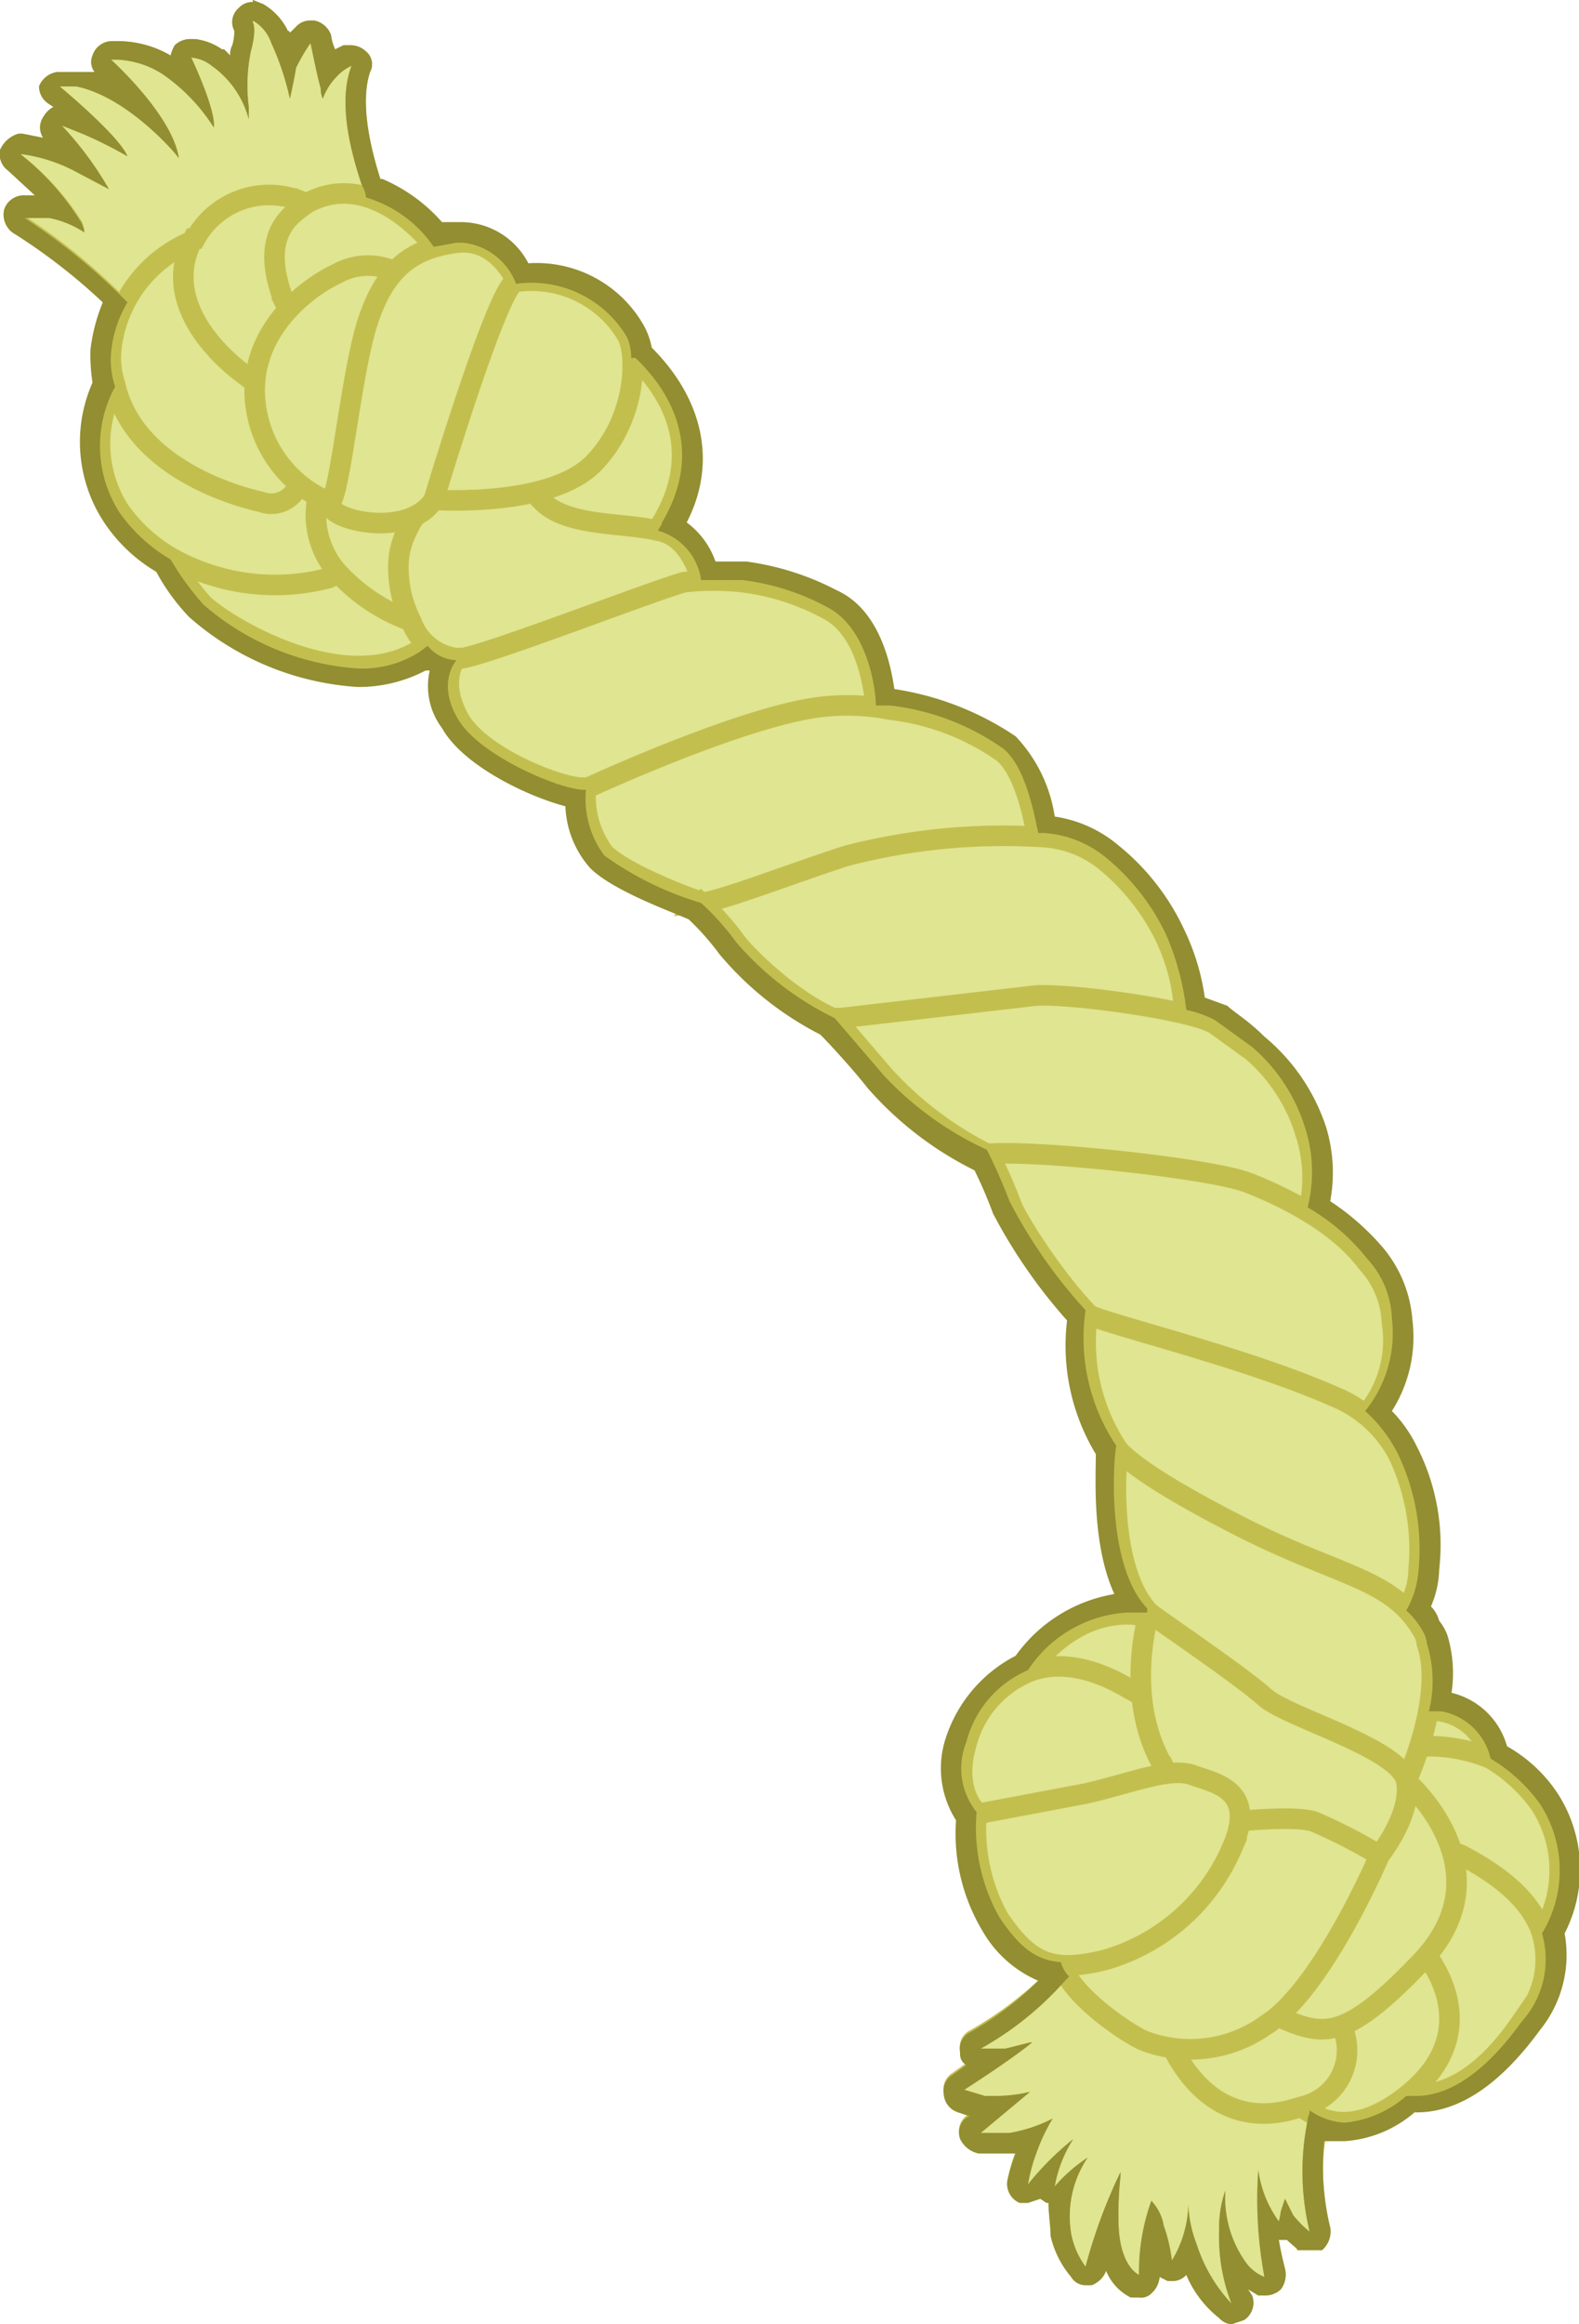 <svg xmlns="http://www.w3.org/2000/svg" viewBox="0 0 76.8 113"><g id="Layer_2" data-name="Layer 2"><g id="Layer_1-2" data-name="Layer 1"><g id="to_robe"><path d="M31.6,26.4l.4-.6h0c.1-.2.2-.3.2-.4,2.2-3.7.2-6.6-1.3-8a5.6,5.6,0,0,0-1.3-1,8.1,8.1,0,0,0-3.9,7.3h0c0,.3.1.6.1.9C26.5,27.8,29.1,29.6,31.6,26.4Z" style="fill:#dfe590;stroke:#c3bf4f;stroke-miterlimit:10"/><path d="M54.8,83.9h.4a3.5,3.5,0,0,0,1.6-.6c1.1-.9,1.9-2.5,1.1-3.6h-.1c-.1-.3-.4-.5-.8-.7l-.9-.3-.9-.2c-2.6-.2-4.4,1.7-5.2,2.8l-.4.6A11.7,11.7,0,0,0,54.8,83.9Z" style="fill:#dfe590;stroke:#c3bf4f;stroke-miterlimit:10"/><path d="M47.6,88.2l7.2.7a9.5,9.5,0,0,0,2.3-1.1c1.3-1,2.2-2.5-.3-4.5l-.6-.5-1.3-.7c-2-1.2-3.7-1.3-4.9-.8a5.2,5.2,0,0,0-3,3.5C46.3,87.2,47.6,88.2,47.6,88.2Z" style="fill:#dfe590;stroke:#c3bf4f;stroke-miterlimit:10"/><path d="M59.9,112.5h-.3a7.2,7.2,0,0,1-1.8-2.9,2.1,2.1,0,0,1-.4.6c-.1.2-.2.3-.4.3a.1.1,0,0,1-.1-.1.4.4,0,0,1-.4-.4,15.4,15.4,0,0,0-.3-1.6h-.1a10.4,10.4,0,0,0-.3,2.3c.1.1,0,.3-.1.4h-.5c-.2-.1-1.2-.5-1.3-2.8a8.9,8.9,0,0,0-.6,2c0,.2-.2.3-.4.4h-.1l-.4-.2a6.2,6.2,0,0,1-.8-1.8h0a6.6,6.6,0,0,1,0-2h-.5c-.2,0-.3-.3-.2-.5v-.3l-.5.6-.4.2h-.2a.7.7,0,0,1-.3-.6,10.2,10.2,0,0,1,.4-1.6l.3-.6-1,.3H47.7c-.3,0-.4-.2-.5-.4a.4.4,0,0,1,.2-.5l1.1-.9h-.6l-1.2-.3c-.2-.1-.3-.2-.3-.4s0-.4.2-.5l1.6-1.1h-.7a.5.5,0,0,1-.3-.5.4.4,0,0,1,.2-.5,17.7,17.7,0,0,0,4.1-3.1l1.1-1.5.5-.2h.2l11,6.6a.4.4,0,0,1,.2.6,14.7,14.7,0,0,0-.4,1.6,11.5,11.5,0,0,0,.1,5.2c.1.2,0,.4-.2.6h-.6a2.4,2.4,0,0,1-.8-.8.3.3,0,0,1-.3.3h-.1l-.4-.2c0-.1-.1-.1-.1-.2a7.1,7.1,0,0,0,.3,2.3.7.7,0,0,1-.1.6h-.5a2.5,2.5,0,0,1-1.2-.9h0l-.4-.6a9,9,0,0,0,.6,2.2.5.5,0,0,1-.2.6Z" style="fill:#dfe590"/><path d="M53.1,94.9l11,6.5a6.9,6.9,0,0,0-.5,1.7,12.4,12.4,0,0,0,.1,5.4,5,5,0,0,1-.8-.8h0l-.4-.8-.2.6h0a4.3,4.3,0,0,1-.1.5,5.5,5.5,0,0,1-1-2.5,20.6,20.6,0,0,0,.3,5.2,2,2,0,0,1-.9-.7h0a5.4,5.4,0,0,1-1-3.5,5.2,5.2,0,0,0-.3,1.9h0a8.9,8.9,0,0,0,.6,3.6,7.6,7.6,0,0,1-1.7-2.9h0a5.8,5.8,0,0,1-.4-1.9,5.5,5.5,0,0,1-.8,2.7,8.1,8.1,0,0,0-.4-1.7A2.3,2.3,0,0,0,56,107a10.2,10.2,0,0,0-.6,3.6s-1-.4-1-2.7a16.2,16.2,0,0,1,.1-2.1v-.2a25.9,25.9,0,0,0-1.7,4.6,3.9,3.9,0,0,1-.7-1.6h0a5.1,5.1,0,0,1,.8-3.7,7.6,7.6,0,0,0-1.6,1.4,6.2,6.2,0,0,1,.9-2.3,14,14,0,0,0-2.2,2.2,8,8,0,0,1,.4-1.5,8.9,8.9,0,0,1,.8-1.7,7.2,7.2,0,0,1-2.1.7H47.7l2.4-2h0a7.3,7.3,0,0,1-1.5.2h-.7l-1-.3s2.2-1.4,3.3-2.3h-.1l-1.2.3H47.7a15.6,15.6,0,0,0,4.1-3.3,9.3,9.3,0,0,0,1.3-1.5m0-1a1,1,0,0,0-.9.4l-1.1,1.5a17.9,17.9,0,0,1-3.9,3,.9.9,0,0,0-.5,1,.6.6,0,0,0,.3.6l-.7.5a.9.9,0,0,0-.4.9,1,1,0,0,0,.7.9l.6.2h-.1a.9.9,0,0,0-.4,1.1,1.3,1.3,0,0,0,.9.7h1.8A8.3,8.3,0,0,0,49,106a1,1,0,0,0,.6,1.1H50l.6-.2.3.2H51c0,.6.1,1.1.1,1.6h0a4.7,4.7,0,0,0,1,2,.8.8,0,0,0,.7.4h.3a1.2,1.2,0,0,0,.7-.7h0a2.5,2.5,0,0,0,1.2,1.3h.4a.7.7,0,0,0,.6-.2,1.2,1.2,0,0,0,.4-.8l.4.2H57a.9.9,0,0,0,.7-.3,5.3,5.3,0,0,0,1.6,2.1.9.9,0,0,0,.6.3l.6-.2a1,1,0,0,0,.4-1.2l-.2-.3.5.3h.3a1.1,1.1,0,0,0,.8-.3,1.2,1.2,0,0,0,.2-1c-.1-.4-.2-.8-.3-1.4h.4c.3.3.5.4.5.5h1.2a1.2,1.2,0,0,0,.4-1.1,10.6,10.6,0,0,1-.1-5c.2-.9.4-1.5.4-1.5a1.1,1.1,0,0,0-.4-1.3L53.6,94Z" style="fill:#c3bf4f"/><path d="M6.7,16H6.5a.3.3,0,0,1-.3-.3,3,3,0,0,0-.7-1A29.3,29.3,0,0,0,.9,10.9c-.2-.1-.2-.3-.2-.6s.2-.3.4-.3H2.5l.5.2A12.3,12.3,0,0,0,.7,7.9C.5,7.8.5,7.6.5,7.4A.7.7,0,0,1,1,7h.1a6.9,6.9,0,0,1,2.7.9h0L2.6,6.5a.7.7,0,0,1-.1-.6A.5.5,0,0,1,3,5.6h.1L4.2,6,2.6,4.6c-.2-.2-.3-.4-.2-.6s.2-.3.4-.3H3.9A7.7,7.7,0,0,1,7,5.4,21.8,21.8,0,0,0,5.1,3.2.4.4,0,0,1,5,2.7c0-.2.2-.3.4-.3h.3a4.4,4.4,0,0,1,2.4.7h0a6.3,6.3,0,0,1,1.2,1A3.7,3.7,0,0,0,8.8,3a.7.7,0,0,1,.1-.6h.5a2.8,2.8,0,0,1,1.2.4h0a3.9,3.9,0,0,1,1,.8,4.9,4.9,0,0,1,.1-1.3,1.9,1.9,0,0,0,.2-1.1.4.4,0,0,1,0-.6h.7a2.5,2.5,0,0,1,1,1.2h0a5.4,5.4,0,0,1,.5,1.1,11,11,0,0,1,.6-1.2h.5c.2,0,.3.2.4.3a11.6,11.6,0,0,1,.3,1.6H16a5.4,5.4,0,0,1,.9-.7h.5a.7.7,0,0,1,.2.6c-.7,1.7,0,4.1.5,5.4l.4,1.2a.6.6,0,0,1,.1.4l-.3.3L6.9,15.9Z" style="fill:#dfe590"/><path d="M12.3,1a2,2,0,0,1,.9,1.1h0a13.3,13.3,0,0,1,.9,2.7q.2-.9.3-1.5a8.6,8.6,0,0,1,.7-1.2c.1.4.3,1.5.5,2.2h0a1.2,1.2,0,0,0,.1.5,3,3,0,0,1,.7-1.1h0a2.1,2.1,0,0,1,.7-.5c-.7,1.8,0,4.3.5,5.8l.5,1.2L6.7,15.5a2.8,2.8,0,0,0-.8-1.2,29.7,29.7,0,0,0-4.7-3.8H2.4a4.8,4.8,0,0,1,1.7.7c0-.2-.1-.3-.1-.4A12.7,12.7,0,0,0,1,7.5h.1a7.9,7.9,0,0,1,2.5.8l1.7.9h0A16.4,16.4,0,0,0,3,6.1l1,.4H4A20.2,20.2,0,0,1,6.2,7.6h0C5.8,6.6,2.9,4.2,2.9,4.2h.8c2.5.5,4.9,3.3,5,3.5C8.4,5.6,5.4,2.9,5.4,2.9h.3a4.4,4.4,0,0,1,2.2.7h0a8.9,8.9,0,0,1,2.5,2.6h0c.1-.9-1.1-3.4-1.1-3.4a1.8,1.8,0,0,1,1,.4h0a4.6,4.6,0,0,1,1.8,2.6V5.2h0a8.2,8.2,0,0,1,.1-2.7c.3-1.1.1-1.4.1-1.4m0-1a.9.9,0,0,0-.7.3.9.9,0,0,0-.2,1.1,2.6,2.6,0,0,1-.1.7.9.9,0,0,0-.1.5l-.3-.3h-.1a2.9,2.9,0,0,0-1.3-.5H9.3a1.1,1.1,0,0,0-.8.3,1.7,1.7,0,0,0-.2.5,5.1,5.1,0,0,0-2.6-.7H5.4a1,1,0,0,0-.9.7.8.8,0,0,0,.1.8H2.8a1.1,1.1,0,0,0-.9.7A1,1,0,0,0,2.3,5l.3.2a1.2,1.2,0,0,0-.5.5.9.9,0,0,0,0,1l-1-.2H.9a1.4,1.4,0,0,0-.9.8,1,1,0,0,0,.4,1L1.7,9.5H1.1a1,1,0,0,0-.9.7,1.1,1.1,0,0,0,.4,1.1,23.2,23.2,0,0,1,4.6,3.6,3,3,0,0,1,.5.8,1.8,1.8,0,0,0,.5.7h.9l11.4-5.3a.8.8,0,0,0,.5-.5,1.1,1.1,0,0,0,0-.8l-.5-1.1c-.7-2.2-.9-4-.5-5.2a.8.8,0,0,0-.2-1,1.1,1.1,0,0,0-.7-.3h-.4l-.4.2a2.3,2.3,0,0,1-.2-.7,1.1,1.1,0,0,0-.8-.7h-.2a.9.9,0,0,0-.7.3l-.3.3h0a.1.1,0,0,0-.1-.1A3,3,0,0,0,12.8.2L12.3,0Z" style="fill:#c3bf4f"/><path d="M69.2,86.3a10.8,10.8,0,0,0,3.3,0v-.8a3,3,0,0,0-2.4-2.3,7,7,0,0,0-1.6,0s-2,1.2-.8,2.5l.2.2A2.8,2.8,0,0,0,69.2,86.3Z" style="fill:#dfe590;stroke:#c3bf4f;stroke-miterlimit:10"/><path d="M74.1,95.3A5.5,5.5,0,0,0,75,94a5.9,5.9,0,0,0-.1-6.3,8,8,0,0,0-2.4-2.2,7.9,7.9,0,0,0-2.8-.6,4.9,4.9,0,0,0-1.4.2,2,2,0,0,0-.4.8,3.1,3.1,0,0,0-.1,1h0a8.4,8.4,0,0,0,1.6,3.5,13.7,13.7,0,0,0,1.9,2.2A26.2,26.2,0,0,0,74.1,95.3Z" style="fill:#dfe590;stroke:#c3bf4f;stroke-miterlimit:10"/><path d="M68.4,101.8c1.4.2,3.4-.3,5.6-3.5A4.5,4.5,0,0,0,75,94c-.6-1.9-2.6-3.1-3.9-3.8l-1.3-.5-.4.8c-.3.9-.8,2.4-1.2,4s-.6,2.2-.8,3.2-.8,3.3-.8,3.3A3.2,3.2,0,0,0,68.4,101.8Z" style="fill:#dfe590;stroke:#c3bf4f;stroke-miterlimit:10"/><path d="M68.4,101.9h0c2.9-2.3,2.2-4.8,1.4-6.2a5.3,5.3,0,0,0-1.1-1.4l-.5.3-3.4,2.9-1.3,1.2-1.6,1.5a6.4,6.4,0,0,0,1.5,2.3C64.5,103.3,66.1,103.7,68.4,101.9Z" style="fill:#dfe590;stroke:#c3bf4f;stroke-miterlimit:10"/><path d="M62.7,102.6l.7-.2a2.8,2.8,0,0,0,1.9-3.8,3.3,3.3,0,0,0-.5-1.2,3.2,3.2,0,0,0-.2-.6c-1.8-.4-8.1,1.1-8.1,1.1a9,9,0,0,0,.7,2C58.1,101.5,59.8,103.3,62.7,102.6Z" style="fill:#dfe590;stroke:#c3bf4f;stroke-miterlimit:10"/><path d="M68.4,86.6s5,4.3.7,8.8-5,3.4-8,2.2S65.2,85.2,68.4,86.6Z" style="fill:#dfe590;stroke:#c3bf4f;stroke-miterlimit:10"/><path d="M20.4,31.6l1-.8c2.4-2.5-1.3-3.8-4.1-4.4L15.1,26h-.4l-6.8.3.4.9a13.4,13.4,0,0,0,1.6,2.2C11.1,30.5,16.7,33.9,20.4,31.6Z" style="fill:#dfe590;stroke:#c3bf4f;stroke-miterlimit:10"/><path d="M16,28.1l.4-.2.3-.2a1.4,1.4,0,0,0,.6-1.3,2.3,2.3,0,0,0-.2-1.1,9.3,9.3,0,0,0-1-2,.1.1,0,0,0-.1-.1l-1-1.4-.9-1.1-7.9-3-.6,1a6,6,0,0,0,.2,6.1,7.9,7.9,0,0,0,2.5,2.3A10.3,10.3,0,0,0,16,28.1Z" style="fill:#dfe590;stroke:#c3bf4f;stroke-miterlimit:10"/><path d="M12.7,24.4a1.4,1.4,0,0,0,1.7-.6.1.1,0,0,0,.1-.1,3.6,3.6,0,0,0,.5-1.9v-.6a19.5,19.5,0,0,0-.5-2.9L13.9,16a4.2,4.2,0,0,1-.4-1c-.7-1.8-1.7-3.3-3.1-3.6l-1,.3a6.4,6.4,0,0,0-4,5.4,4.1,4.1,0,0,0,.2,1.6C6.4,22.3,10.5,23.9,12.7,24.4Z" style="fill:#dfe590;stroke:#c3bf4f;stroke-miterlimit:10"/><path d="M13.5,19.2c.4.2.7-.2,1-.9a12.2,12.2,0,0,0,.5-1.7c.2-1,.3-2.2.4-3.2s.2-3.2.2-3.2l-.7-.3a4.1,4.1,0,0,0-5.4,1.7H9.4c-1.5,2.8.8,5.4,2.6,6.7A5.6,5.6,0,0,0,13.5,19.2Z" style="fill:#dfe590;stroke:#c3bf4f;stroke-miterlimit:10"/><path d="M16.5,18.4l5-6-.7-.8c-1.1-1.2-3.4-3.1-5.9-1.7l-.4.3c-1.5,1.1-1.3,2.8-.7,4.4a13.2,13.2,0,0,0,1.2,2A9.2,9.2,0,0,0,16.5,18.4Z" style="fill:#dfe590;stroke:#c3bf4f;stroke-miterlimit:10"/><path d="M20,30.2h.3l2.6-6.8s-3.8-1.4-6.9-.3h-.2a4.8,4.8,0,0,0-.4,1.4,4.2,4.2,0,0,0,1,3.3A8.9,8.9,0,0,0,20,30.2Z" style="fill:#dfe590;stroke:#c3bf4f;stroke-miterlimit:10"/><path d="M22.2,32c1.9.1,12.1-3,12.1-3s-.4-2.9-2.3-3.2h0c-1.7-.4-4.2-.2-5.5-1.3L26,24c-.1-.1-.2-.3-.3-.3s-1.8-.4-2.8-.1l-1.8.7a3.2,3.2,0,0,0-1.3,1.5,4,4,0,0,0-.4,1.3,5.7,5.7,0,0,0,.6,3.1A2.7,2.7,0,0,0,22.2,32Z" style="fill:#dfe590;stroke:#c3bf4f;stroke-miterlimit:10"/><path d="M19.4,13.3a3.1,3.1,0,0,0-3,0c-1.9.9-4.6,3.3-3.9,6.8s4.1,4.9,4.7,4.3S20.6,13.6,19.4,13.3Z" style="fill:#dfe590;stroke:#c3bf4f;stroke-miterlimit:10"/><path d="M25.4,14.3s-.9-2.8-3.2-2.5-3.5,1.4-4.3,3.8-1.3,8-1.8,8.8,3.7,1.9,5-.1S25.6,19.9,25.4,14.3Z" style="fill:#dfe590;stroke:#c3bf4f;stroke-miterlimit:10"/><path d="M30.5,16.3c.5.9.5,4-1.6,6.2s-7.8,1.8-7.8,1.8,3.2-10.7,4-10.6A5.4,5.4,0,0,1,30.5,16.3Z" style="fill:#dfe590;stroke:#c3bf4f;stroke-miterlimit:10"/><path d="M28.5,38.3s12.1-.8,14.1-3.7c0,0-.1-3.9-2.4-5a11.6,11.6,0,0,0-4.1-1.3,13.1,13.1,0,0,0-2.8,0c-1.5.4-9.2,3.4-10.8,3.7h-.3s-.9,1,.1,2.9S27.4,38.4,28.5,38.3Z" style="fill:#dfe590;stroke:#c3bf4f;stroke-miterlimit:10"/><path d="M35.9,44.4c1.4.2,13.2-.3,14.6-3.3,0,0-.4-3.4-1.7-4.5a11.9,11.9,0,0,0-5.5-2.1h0a10.9,10.9,0,0,0-3.6-.1c-3.5.5-9.8,3.3-11.1,3.9h-.1a4.6,4.6,0,0,0,.9,3.2C30.5,42.6,34.5,44.1,35.9,44.4Z" style="fill:#dfe590;stroke:#c3bf4f;stroke-miterlimit:10"/><path d="M42.3,50c2.8.3,15.2.5,15.2.5s.5-2.1-.8-4.9a10.9,10.9,0,0,0-2.9-3.7,5.3,5.3,0,0,0-3-1.2,30.5,30.5,0,0,0-9.6.9c-2.5.8-6.1,2.2-7.1,2.3a12.5,12.5,0,0,1,1.7,1.9C36.4,46.6,39.6,49.8,42.3,50Z" style="fill:#dfe590;stroke:#c3bf4f;stroke-miterlimit:10"/><path d="M49.6,56.8c3.6,1.4,13.8,2.9,13.8,2.9a7,7,0,0,0,.1-4.6,8.5,8.5,0,0,0-2.6-4l-1.8-1.3c-1.1-.7-7-1.5-8.7-1.4l-9.5,1.1h-.3L43,52.3A17.2,17.2,0,0,0,49.6,56.8Z" style="fill:#dfe590;stroke:#c3bf4f;stroke-miterlimit:10"/><path d="M65.8,69.4a5.5,5.5,0,0,0,1.9-5.1,4.5,4.5,0,0,0-1.2-2.9c-1.4-1.9-4-3.2-5.8-3.9s-10.3-1.6-12.6-1.4a26.4,26.4,0,0,1,1.1,2.5c.4,1,3,5,4.9,6.3S65.8,69.4,65.8,69.4Z" style="fill:#dfe590;stroke:#c3bf4f;stroke-miterlimit:10"/><path d="M68,78.8a3.7,3.7,0,0,0,1-2.5,10.7,10.7,0,0,0-1-5.6,6.1,6.1,0,0,0-3.1-2.8c-4.3-1.9-11-3.5-12-4a9.4,9.4,0,0,0,1.5,6.6C56.6,73.9,68,78.8,68,78.8Z" style="fill:#dfe590;stroke:#c3bf4f;stroke-miterlimit:10"/><path d="M68.4,86.6s1.9-4.1,1-6.7a1.4,1.4,0,0,0-.2-.6c-1.5-2.6-4-2.6-8.9-5.1s-5.7-3.5-5.9-3.7h0c-.1.2-.6,5.7,1.5,7.9S60,86.3,68.4,86.6Z" style="fill:#dfe590;stroke:#c3bf4f;stroke-miterlimit:10"/><path d="M67.1,90.2s1.6-2,1.3-3.6h0c-.3-1.6-5.8-3.1-6.9-4.1s-5.1-3.7-5.6-4.1h0s-1.3,4.1.7,7.5a3.5,3.5,0,0,0,.5.8C59.7,90.2,63.8,91.8,67.1,90.2Z" style="fill:#dfe590;stroke:#c3bf4f;stroke-miterlimit:10"/><path d="M59.7,88.6s3.4-.4,4.3,0a26.7,26.7,0,0,1,3.1,1.6s-2.8,6.6-5.6,8.3a6.3,6.3,0,0,1-5.9.7c-.9-.4-4.3-2.7-4-4.3S59.7,88.6,59.7,88.6Z" style="fill:#dfe590;stroke:#c3bf4f;stroke-miterlimit:10"/><path d="M52.8,87.2c2.2-.5,4.1-1.3,5.2-.9s3.2.7,1.9,3.6a9.6,9.6,0,0,1-6.2,5.4c-2.5.6-3.6.2-5.1-2a8.9,8.9,0,0,1-1.1-5.1Z" style="fill:#dfe590;stroke:#c3bf4f;stroke-miterlimit:10"/><path d="M12.3,1a2,2,0,0,1,.9,1.1h0a13.3,13.3,0,0,1,.9,2.7q.2-.9.3-1.5a8.6,8.6,0,0,1,.7-1.2c.1.4.3,1.5.5,2.2h0a1.2,1.2,0,0,0,.1.5,3,3,0,0,1,.7-1.1h0a2.1,2.1,0,0,1,.7-.5c-.7,1.8,0,4.3.5,5.8a1.4,1.4,0,0,1,.2.6,6.1,6.1,0,0,1,3,2l.3.4,1.1-.2h.3a3.1,3.1,0,0,1,2.6,2,5.4,5.4,0,0,1,5.4,2.6,2.5,2.5,0,0,1,.2,1h.2c1.5,1.4,3.5,4.3,1.3,8,0,.1-.1.2-.2.4a2.9,2.9,0,0,1,2.1,2.4h2a11.6,11.6,0,0,1,4.1,1.3c2,1,2.4,4,2.4,4.8h.7a11.9,11.9,0,0,1,5.5,2.1c1.1.9,1.5,3.2,1.7,4.1h.3a5.3,5.3,0,0,1,3,1.2,10.9,10.9,0,0,1,2.9,3.7,12.9,12.9,0,0,1,1,3.7,5.3,5.3,0,0,1,1.4.5l1.8,1.3a8.5,8.5,0,0,1,2.6,4,7,7,0,0,1,.1,3.8,10.1,10.1,0,0,1,2.9,2.5,4.5,4.5,0,0,1,1.2,2.9,6,6,0,0,1-1.3,4.5A7,7,0,0,1,68,70.7a10.7,10.7,0,0,1,1,5.6,4.7,4.7,0,0,1-.6,2,3.9,3.9,0,0,1,.8,1,1.4,1.4,0,0,1,.2.6,6.1,6.1,0,0,1,.1,3.3h.6a3,3,0,0,1,2.4,2.3,8,8,0,0,1,2.4,2.2A5.9,5.9,0,0,1,75,94a4.5,4.5,0,0,1-1,4.3c-2,2.8-3.8,3.6-5.1,3.6h-.5a5.3,5.3,0,0,1-3,1.3,3.2,3.2,0,0,1-1.7-.6c0,.2-.1.3-.1.5a12.4,12.4,0,0,0,.1,5.4,5,5,0,0,1-.8-.8h0l-.4-.8-.2.6h0a4.3,4.3,0,0,1-.1.5,5.5,5.5,0,0,1-1-2.5,20.6,20.6,0,0,0,.3,5.2,2,2,0,0,1-.9-.7h0a5.4,5.4,0,0,1-1-3.5,5.2,5.2,0,0,0-.3,1.9h0a8.9,8.9,0,0,0,.6,3.6,7.6,7.6,0,0,1-1.7-2.9h0a5.8,5.8,0,0,1-.4-1.9,5.5,5.5,0,0,1-.8,2.7,8.1,8.1,0,0,0-.4-1.7A2.3,2.3,0,0,0,56,107a10.2,10.2,0,0,0-.6,3.6s-1-.4-1-2.7a16.2,16.2,0,0,1,.1-2.1v-.2a25.9,25.9,0,0,0-1.7,4.6,3.9,3.9,0,0,1-.7-1.6h0a5.1,5.1,0,0,1,.8-3.7,7.6,7.6,0,0,0-1.6,1.4,6.2,6.2,0,0,1,.9-2.3,14,14,0,0,0-2.2,2.2,8,8,0,0,1,.4-1.5,8.9,8.9,0,0,1,.8-1.7,7.2,7.2,0,0,1-2.1.7H47.7l2.4-2h0a7.3,7.3,0,0,1-1.5.2h-.7l-1-.3s2.2-1.4,3.3-2.3h-.1l-1.2.3H47.7a15.6,15.6,0,0,0,4.1-3.3l.2-.2a1.6,1.6,0,0,1-.4-.7c-1.2-.1-2-.7-3-2.2a8.9,8.9,0,0,1-1.1-5.1h0a3.4,3.4,0,0,1-.5-3.4,5.2,5.2,0,0,1,3-3.5,6.2,6.2,0,0,1,4.8-2.8h1v-.2c-2.1-2.2-1.6-7.7-1.5-7.9h0a9.4,9.4,0,0,1-1.5-6.6,24.6,24.6,0,0,1-3.7-5.3,26.4,26.4,0,0,0-1.1-2.5h0A16,16,0,0,1,43,52.3l-2.4-2.8h0a14.9,14.9,0,0,1-4.8-3.7,12.5,12.5,0,0,0-1.7-1.9h0a15.8,15.8,0,0,1-4.7-2.3,4.6,4.6,0,0,1-.9-3.2h-.1c-1.1,0-5-1.6-6.1-3.4s-.1-2.9-.1-2.9h0a1.9,1.9,0,0,1-1.4-.7l-.4.3a5.2,5.2,0,0,1-3,.8,12.8,12.8,0,0,1-7.5-3.1,13.4,13.4,0,0,1-1.6-2.2,7.9,7.9,0,0,1-2.5-2.3,6,6,0,0,1-.2-6.1,4.1,4.1,0,0,1-.2-1.6,5.7,5.7,0,0,1,.8-2.5l-.3-.3a29.7,29.7,0,0,0-4.7-3.8H2.4a4.8,4.8,0,0,1,1.7.7c0-.2-.1-.3-.1-.4A12.7,12.7,0,0,0,1,7.5h.1a7.9,7.9,0,0,1,2.5.8l1.7.9h0A16.4,16.4,0,0,0,3,6.1l1,.4H4A20.2,20.2,0,0,1,6.2,7.6h0C5.8,6.6,2.9,4.2,2.9,4.2h.8c2.5.5,4.9,3.3,5,3.5C8.4,5.6,5.4,2.9,5.4,2.9h.3a4.4,4.4,0,0,1,2.2.7h0a8.9,8.9,0,0,1,2.5,2.6h0c.1-.9-1.1-3.4-1.1-3.4a1.8,1.8,0,0,1,1,.4h0a4.6,4.6,0,0,1,1.8,2.6V5.2h0a8.2,8.2,0,0,1,.1-2.7c.3-1.1.1-1.4.1-1.4m0-1a.9.9,0,0,0-.7.3.9.9,0,0,0-.2,1.1,2.6,2.6,0,0,1-.1.7.9.9,0,0,0-.1.5l-.3-.3h-.1a2.9,2.9,0,0,0-1.3-.5H9.3a1.1,1.1,0,0,0-.8.3,1.7,1.7,0,0,0-.2.5,5.1,5.1,0,0,0-2.6-.7H5.4a1,1,0,0,0-.9.7.8.8,0,0,0,.1.8H2.8a1.1,1.1,0,0,0-.9.7A1,1,0,0,0,2.3,5l.3.2a1.2,1.2,0,0,0-.5.5.9.9,0,0,0,0,1l-1-.2H.9a1.4,1.4,0,0,0-.9.8,1,1,0,0,0,.4,1L1.7,9.5H1.1a1,1,0,0,0-.9.7,1.1,1.1,0,0,0,.4,1.1A28.9,28.9,0,0,1,5,14.7,8.6,8.6,0,0,0,4.4,17a8.6,8.6,0,0,0,.1,1.6A7.1,7.1,0,0,0,5,25.3a7.8,7.8,0,0,0,2.6,2.5A10.2,10.2,0,0,0,9.2,30a13.7,13.7,0,0,0,8.2,3.4,7,7,0,0,0,3.3-.8h.2a3.4,3.4,0,0,0,.6,2.8c1,1.8,4.1,3.3,6,3.8a4.8,4.8,0,0,0,1.2,3c1.1,1.1,3.9,2.1,4.8,2.5A12.9,12.9,0,0,1,35,46.4a15.7,15.7,0,0,0,4.9,3.9c.4.4,1.6,1.7,2.3,2.6a16.8,16.8,0,0,0,5.2,4,22,22,0,0,1,.9,2.1,25.9,25.9,0,0,0,3.6,5.2,10.2,10.2,0,0,0,1.4,6.5c0,1.1-.2,4.4.9,6.8a7.4,7.4,0,0,0-4.8,3,6.9,6.9,0,0,0-3.4,4,4.7,4.7,0,0,0,.5,4,9.2,9.2,0,0,0,1.3,5.4,5.7,5.7,0,0,0,2.7,2.4,15.5,15.5,0,0,1-3.3,2.5.9.9,0,0,0-.5,1,.6.6,0,0,0,.3.6l-.7.5a.9.9,0,0,0-.4.9,1,1,0,0,0,.7.9l.6.2h-.1a.9.9,0,0,0-.4,1.1,1.3,1.3,0,0,0,.9.7h1.8A8.3,8.3,0,0,0,49,106a1,1,0,0,0,.6,1.1H50l.6-.2.3.2H51c0,.6.1,1.1.1,1.6h0a4.7,4.7,0,0,0,1,2,.8.8,0,0,0,.7.4h.3a1.2,1.2,0,0,0,.7-.7h0a2.5,2.5,0,0,0,1.2,1.3h.4a.7.7,0,0,0,.6-.2,1.2,1.2,0,0,0,.4-.8l.4.2H57a.9.9,0,0,0,.7-.3,5.3,5.3,0,0,0,1.6,2.1.9.9,0,0,0,.6.3l.6-.2a1,1,0,0,0,.4-1.2l-.2-.3.5.3h.3a1.1,1.1,0,0,0,.8-.3,1.2,1.2,0,0,0,.2-1c-.1-.4-.2-.8-.3-1.4h.4c.3.3.5.4.5.5h1.2a1.2,1.2,0,0,0,.4-1.1,12.9,12.9,0,0,1-.3-4.2h1a5.8,5.8,0,0,0,3.4-1.4h.1c2.1,0,4.1-1.4,6-4A5.8,5.8,0,0,0,76.1,94a6.8,6.8,0,0,0-.4-6.9,7.2,7.2,0,0,0-2.4-2.2,3.7,3.7,0,0,0-2.7-2.6,6.4,6.4,0,0,0-.2-2.8,2.5,2.5,0,0,0-.4-.7,1.6,1.6,0,0,0-.4-.7,4.8,4.8,0,0,0,.4-1.8,10.5,10.5,0,0,0-1.1-6,6.6,6.6,0,0,0-1.2-1.7,6.7,6.7,0,0,0,1-4.4,6.2,6.2,0,0,0-1.4-3.5,12.1,12.1,0,0,0-2.6-2.3,7.6,7.6,0,0,0-.2-3.6,9.6,9.6,0,0,0-3-4.4c-.8-.8-1.5-1.2-1.8-1.5l-1.1-.4a11.2,11.2,0,0,0-1-3.3,11.5,11.5,0,0,0-3.2-4.1,6.2,6.2,0,0,0-3.1-1.4,7.2,7.2,0,0,0-1.9-3.9,14.4,14.4,0,0,0-5.9-2.3c-.2-1.4-.8-3.9-2.8-4.8a13.3,13.3,0,0,0-4.4-1.4H34.8a4,4,0,0,0-1.4-1.9c1.5-2.9.8-6-1.7-8.5a3.6,3.6,0,0,0-.4-1.1,6,6,0,0,0-5.6-3,3.7,3.7,0,0,0-3.2-2h-1a8.1,8.1,0,0,0-2.9-2.1h-.1c-.7-2.2-.9-4-.5-5.2a.8.8,0,0,0-.2-1,1.1,1.1,0,0,0-.7-.3h-.4l-.4.2a2.3,2.3,0,0,1-.2-.7,1.1,1.1,0,0,0-.8-.7h-.2a.9.9,0,0,0-.7.3l-.3.3h0a.1.1,0,0,0-.1-.1A3,3,0,0,0,12.8.2L12.3,0Z" style="fill:#928e31"/></g></g></g></svg>